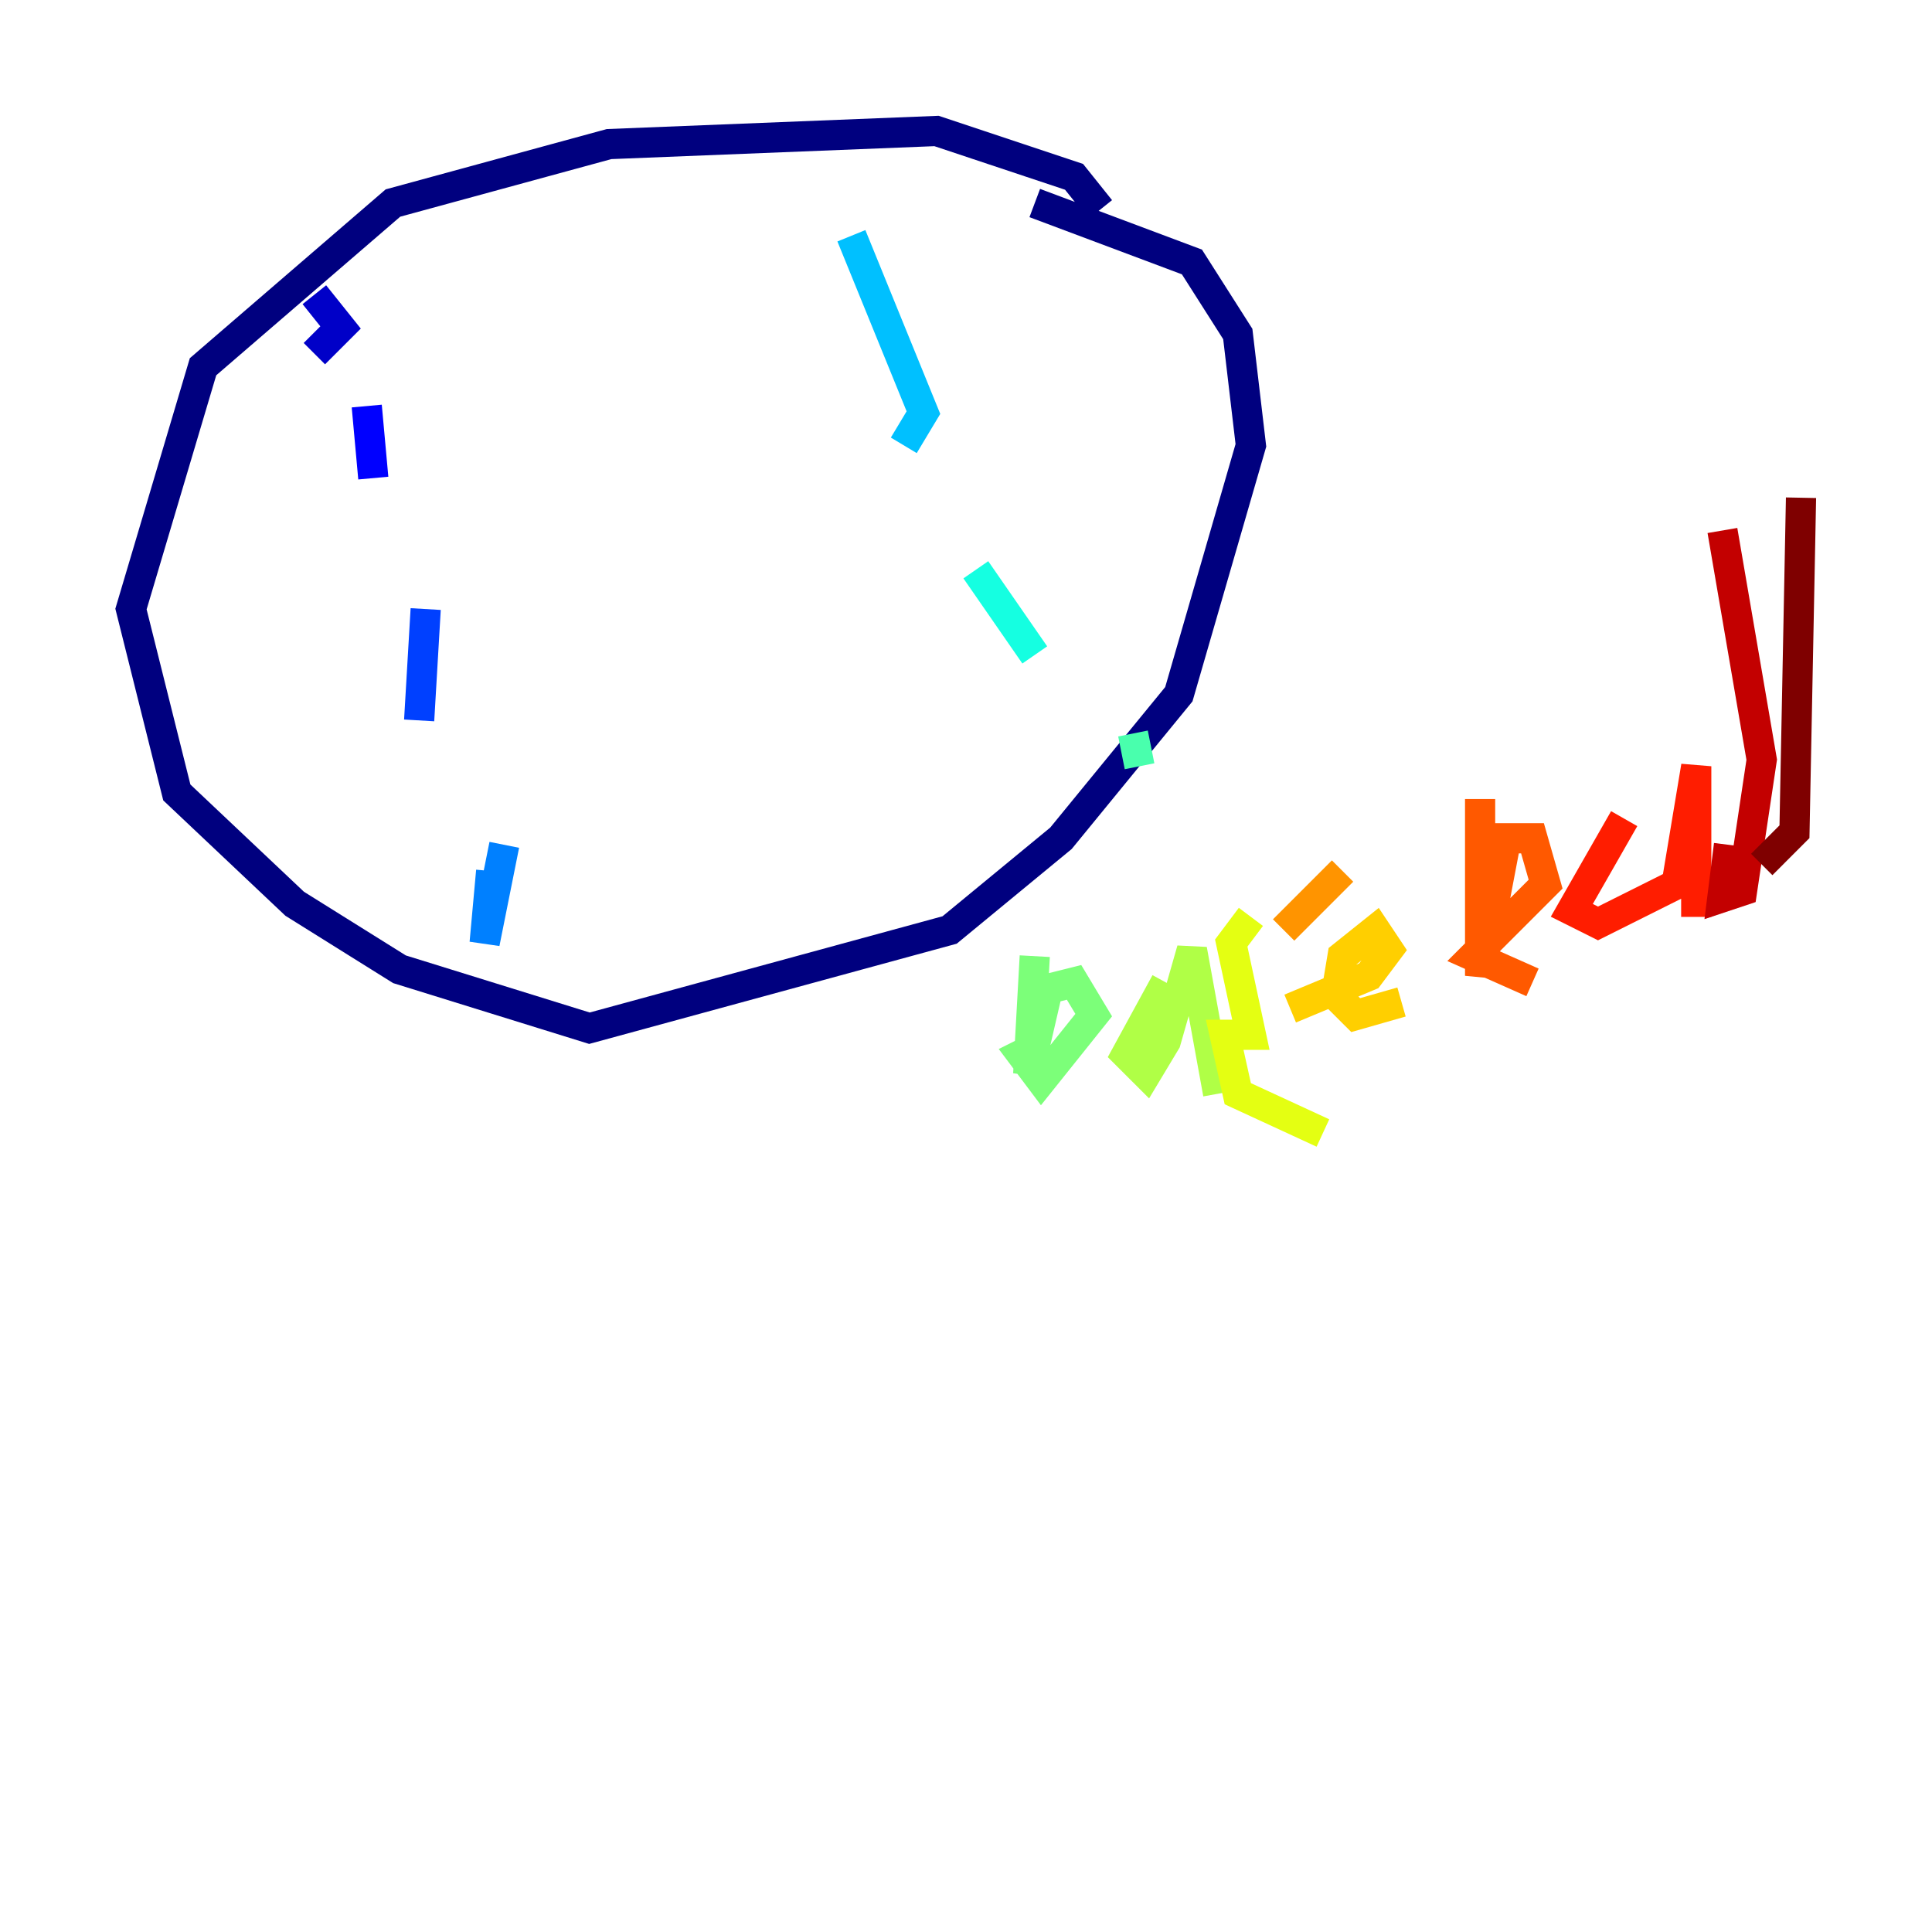 <?xml version="1.0" encoding="utf-8" ?>
<svg baseProfile="tiny" height="128" version="1.2" viewBox="0,0,128,128" width="128" xmlns="http://www.w3.org/2000/svg" xmlns:ev="http://www.w3.org/2001/xml-events" xmlns:xlink="http://www.w3.org/1999/xlink"><defs /><polyline fill="none" points="72.895,13.885 71.159,11.715 62.047,8.678 40.352,9.546 26.034,13.451 13.451,24.298 8.678,40.352 11.715,52.502 19.525,59.878 26.468,64.217 39.051,68.122 62.915,61.614 70.291,55.539 78.102,45.993 82.875,29.505 82.007,22.129 78.969,17.356 68.556,13.451" stroke="#00007f" stroke-width="2" /><polyline fill="none" points="20.827,19.525 22.563,21.695 20.827,23.43" stroke="#0000c8" stroke-width="2" /><polyline fill="none" points="24.298,26.902 24.732,31.675" stroke="#0000ff" stroke-width="2" /><polyline fill="none" points="28.203,40.352 27.77,47.729" stroke="#0040ff" stroke-width="2" /><polyline fill="none" points="33.41,55.973 32.108,62.481 32.542,57.709" stroke="#0080ff" stroke-width="2" /><polyline fill="none" points="56.407,15.62 61.18,27.336 59.878,29.505" stroke="#00c0ff" stroke-width="2" /><polyline fill="none" points="64.651,37.749 68.556,43.39" stroke="#15ffe1" stroke-width="2" /><polyline fill="none" points="75.064,48.597 75.498,50.766" stroke="#49ffad" stroke-width="2" /><polyline fill="none" points="68.556,63.349 68.122,71.159 69.424,65.519 71.159,65.085 72.461,67.254 68.99,71.593 67.688,69.858 68.556,69.424" stroke="#7cff79" stroke-width="2" /><polyline fill="none" points="77.234,65.085 74.63,69.858 75.932,71.159 77.234,68.99 78.969,62.915 80.705,72.461" stroke="#b0ff46" stroke-width="2" /><polyline fill="none" points="82.875,60.746 81.573,62.481 82.875,68.556 81.139,68.556 82.007,72.461 87.647,75.064" stroke="#e4ff12" stroke-width="2" /><polyline fill="none" points="85.478,66.82 90.685,64.651 91.986,62.915 91.119,61.614 88.949,63.349 88.515,65.953 89.817,67.254 92.854,66.386" stroke="#ffcf00" stroke-width="2" /><polyline fill="none" points="85.044,61.614 88.949,57.709" stroke="#ff9400" stroke-width="2" /><polyline fill="none" points="98.061,52.936 98.061,64.651 99.797,55.539 101.532,55.539 102.4,58.576 97.627,63.349 101.532,65.085" stroke="#ff5900" stroke-width="2" /><polyline fill="none" points="107.607,54.237 104.136,60.312 105.871,61.18 111.078,58.576 112.38,50.766 112.38,60.746" stroke="#ff1d00" stroke-width="2" /><polyline fill="none" points="114.115,35.146 116.719,50.332 115.417,59.01 114.115,59.444 114.549,55.973" stroke="#c30000" stroke-width="2" /><polyline fill="none" points="119.322,32.976 118.888,55.105 116.719,57.275" stroke="#7f0000" stroke-width="2" /></svg>